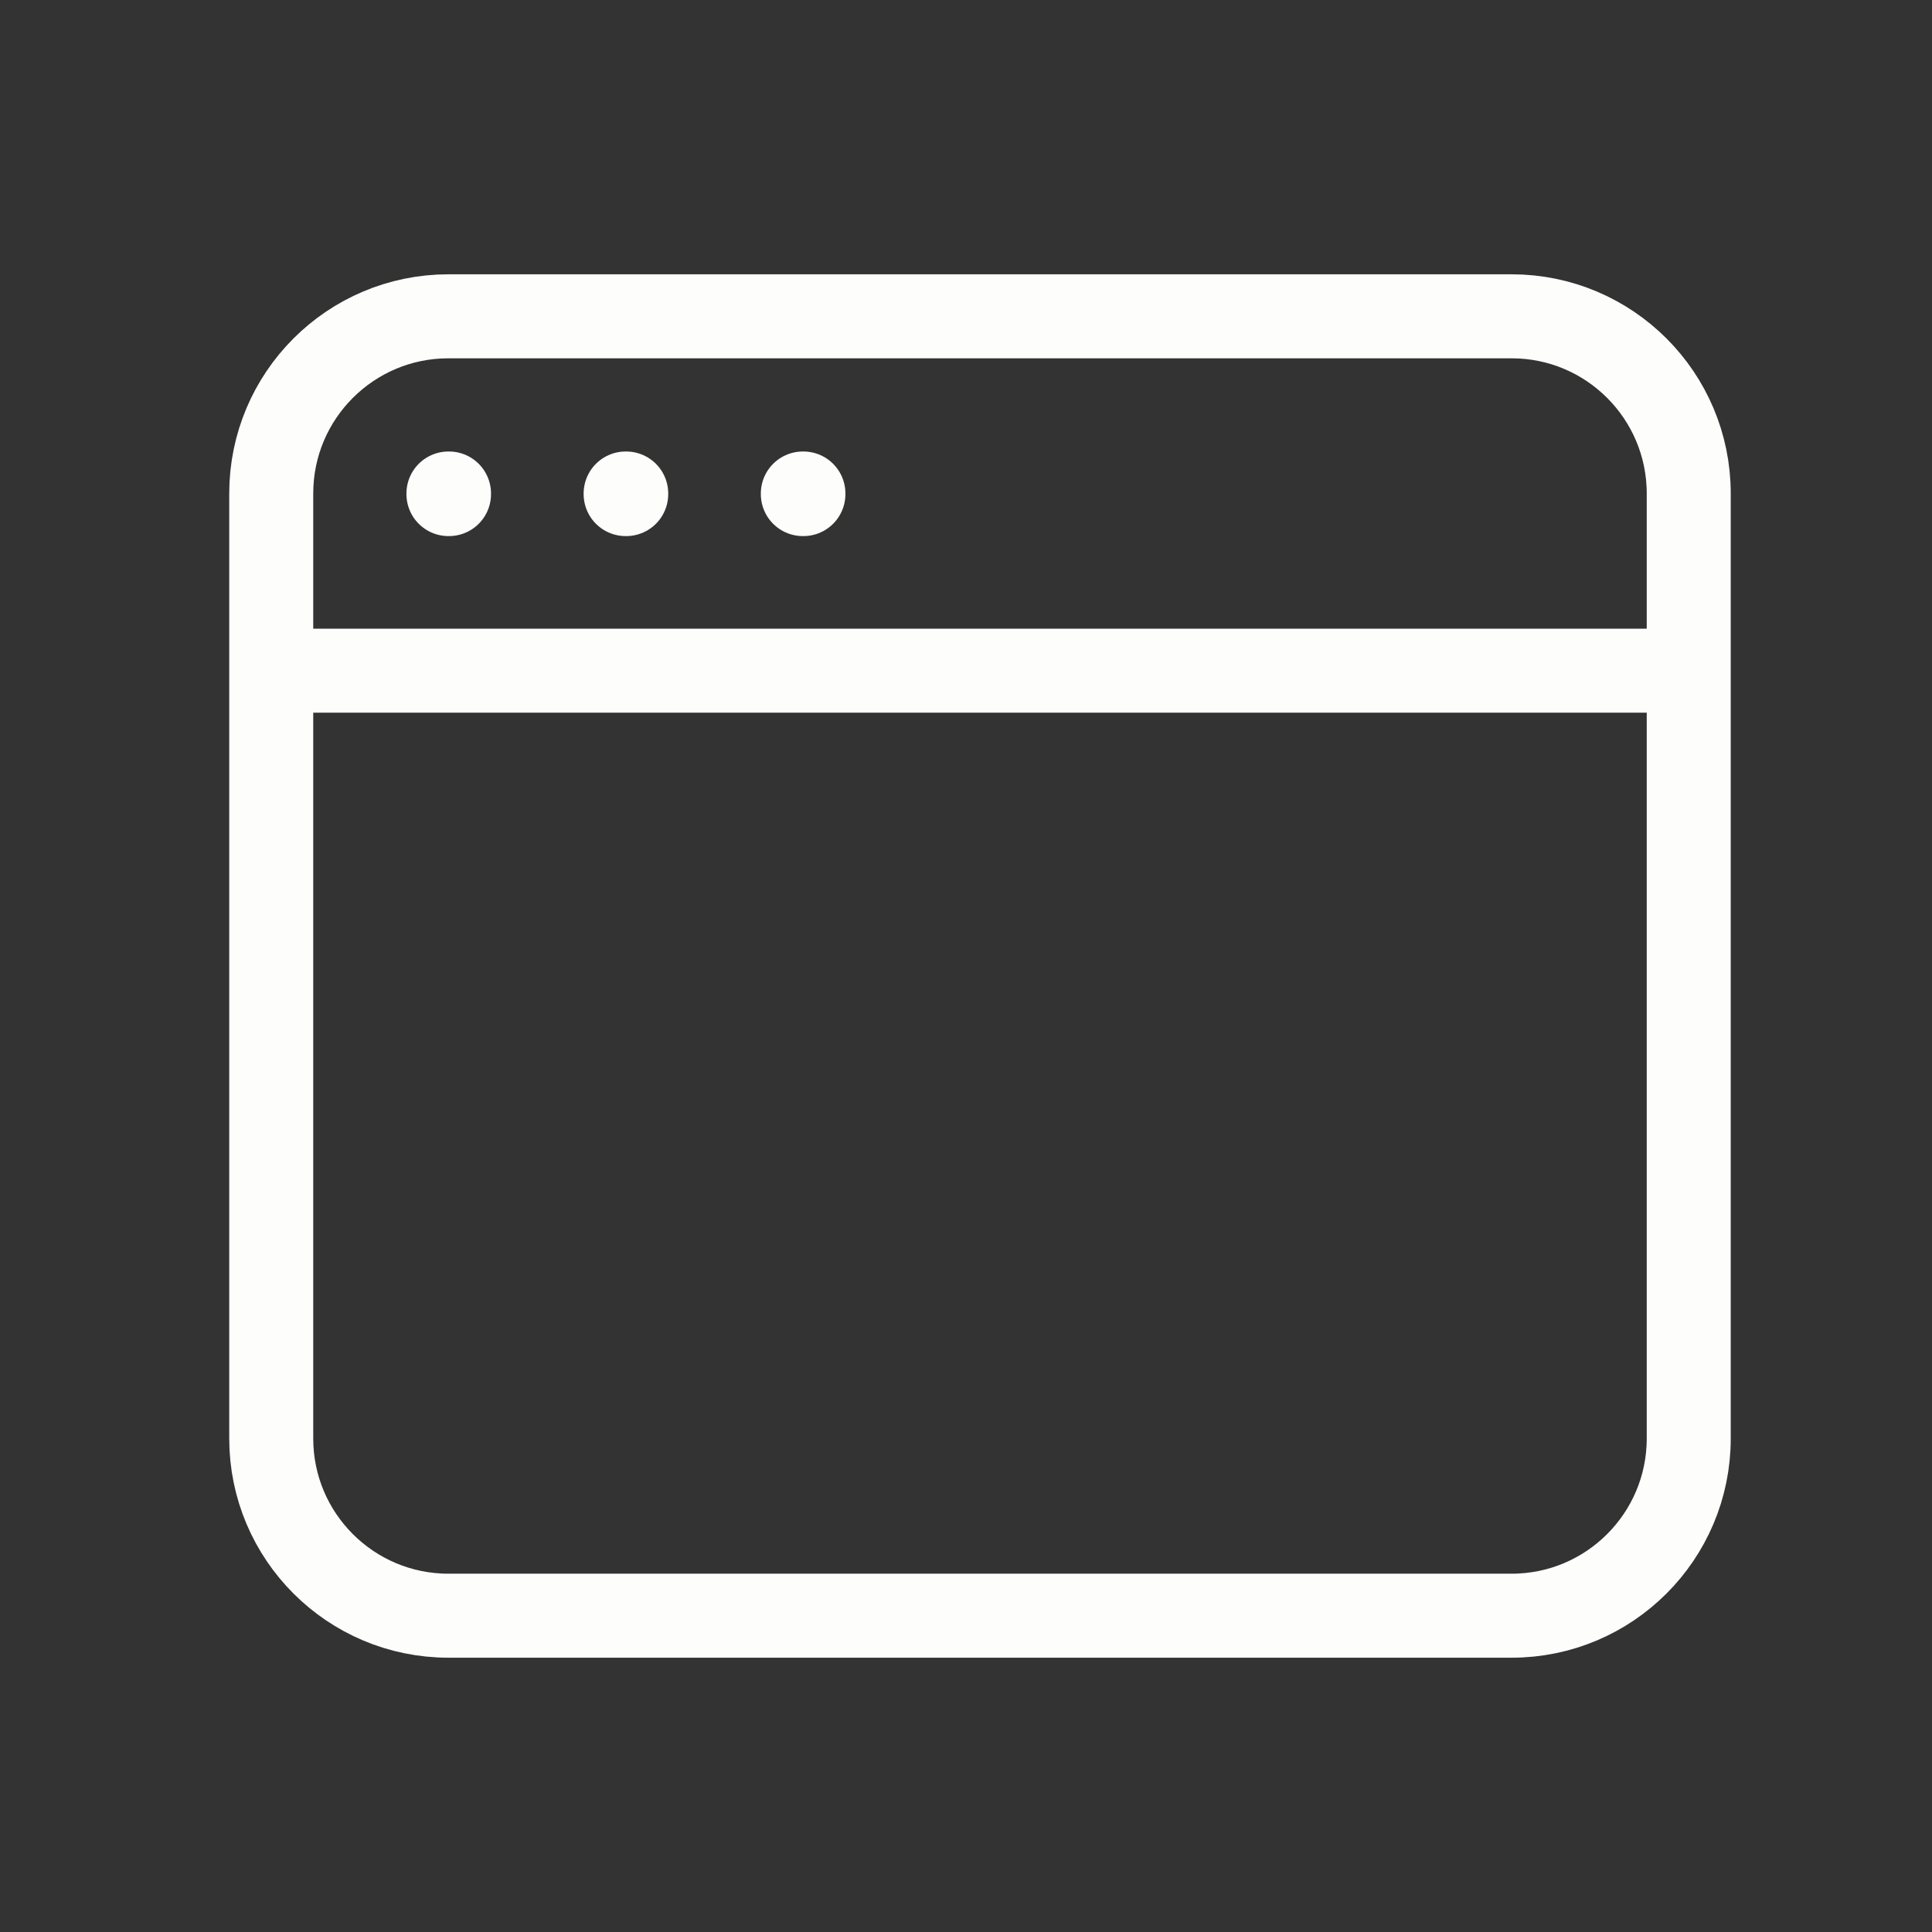 <svg width="46" height="46" viewBox="0 0 46 46" fill="none" xmlns="http://www.w3.org/2000/svg">
    <rect x="0" y="0" width="46" height="46" fill="#333333" stroke="none"/>
    <path d="M6.458 15.969V34.25C6.458 36.58 8.347 38.469 10.677 38.469H35.99C38.319 38.469 40.208 36.58 40.208 34.25V15.969M6.458 15.969V11.75C6.458 9.42 8.347 7.531 10.677 7.531H35.99C38.319 7.531 40.208 9.42 40.208 11.75V15.969M6.458 15.969H40.208M10.677 11.75H10.691V11.764H10.677V11.75ZM14.896 11.75H14.91V11.764H14.896V11.75ZM19.115 11.75H19.129V11.764H19.115V11.75Z" stroke="#FDFDFC" stroke-width="2" stroke-linecap="round" stroke-linejoin="round"/>
</svg>
